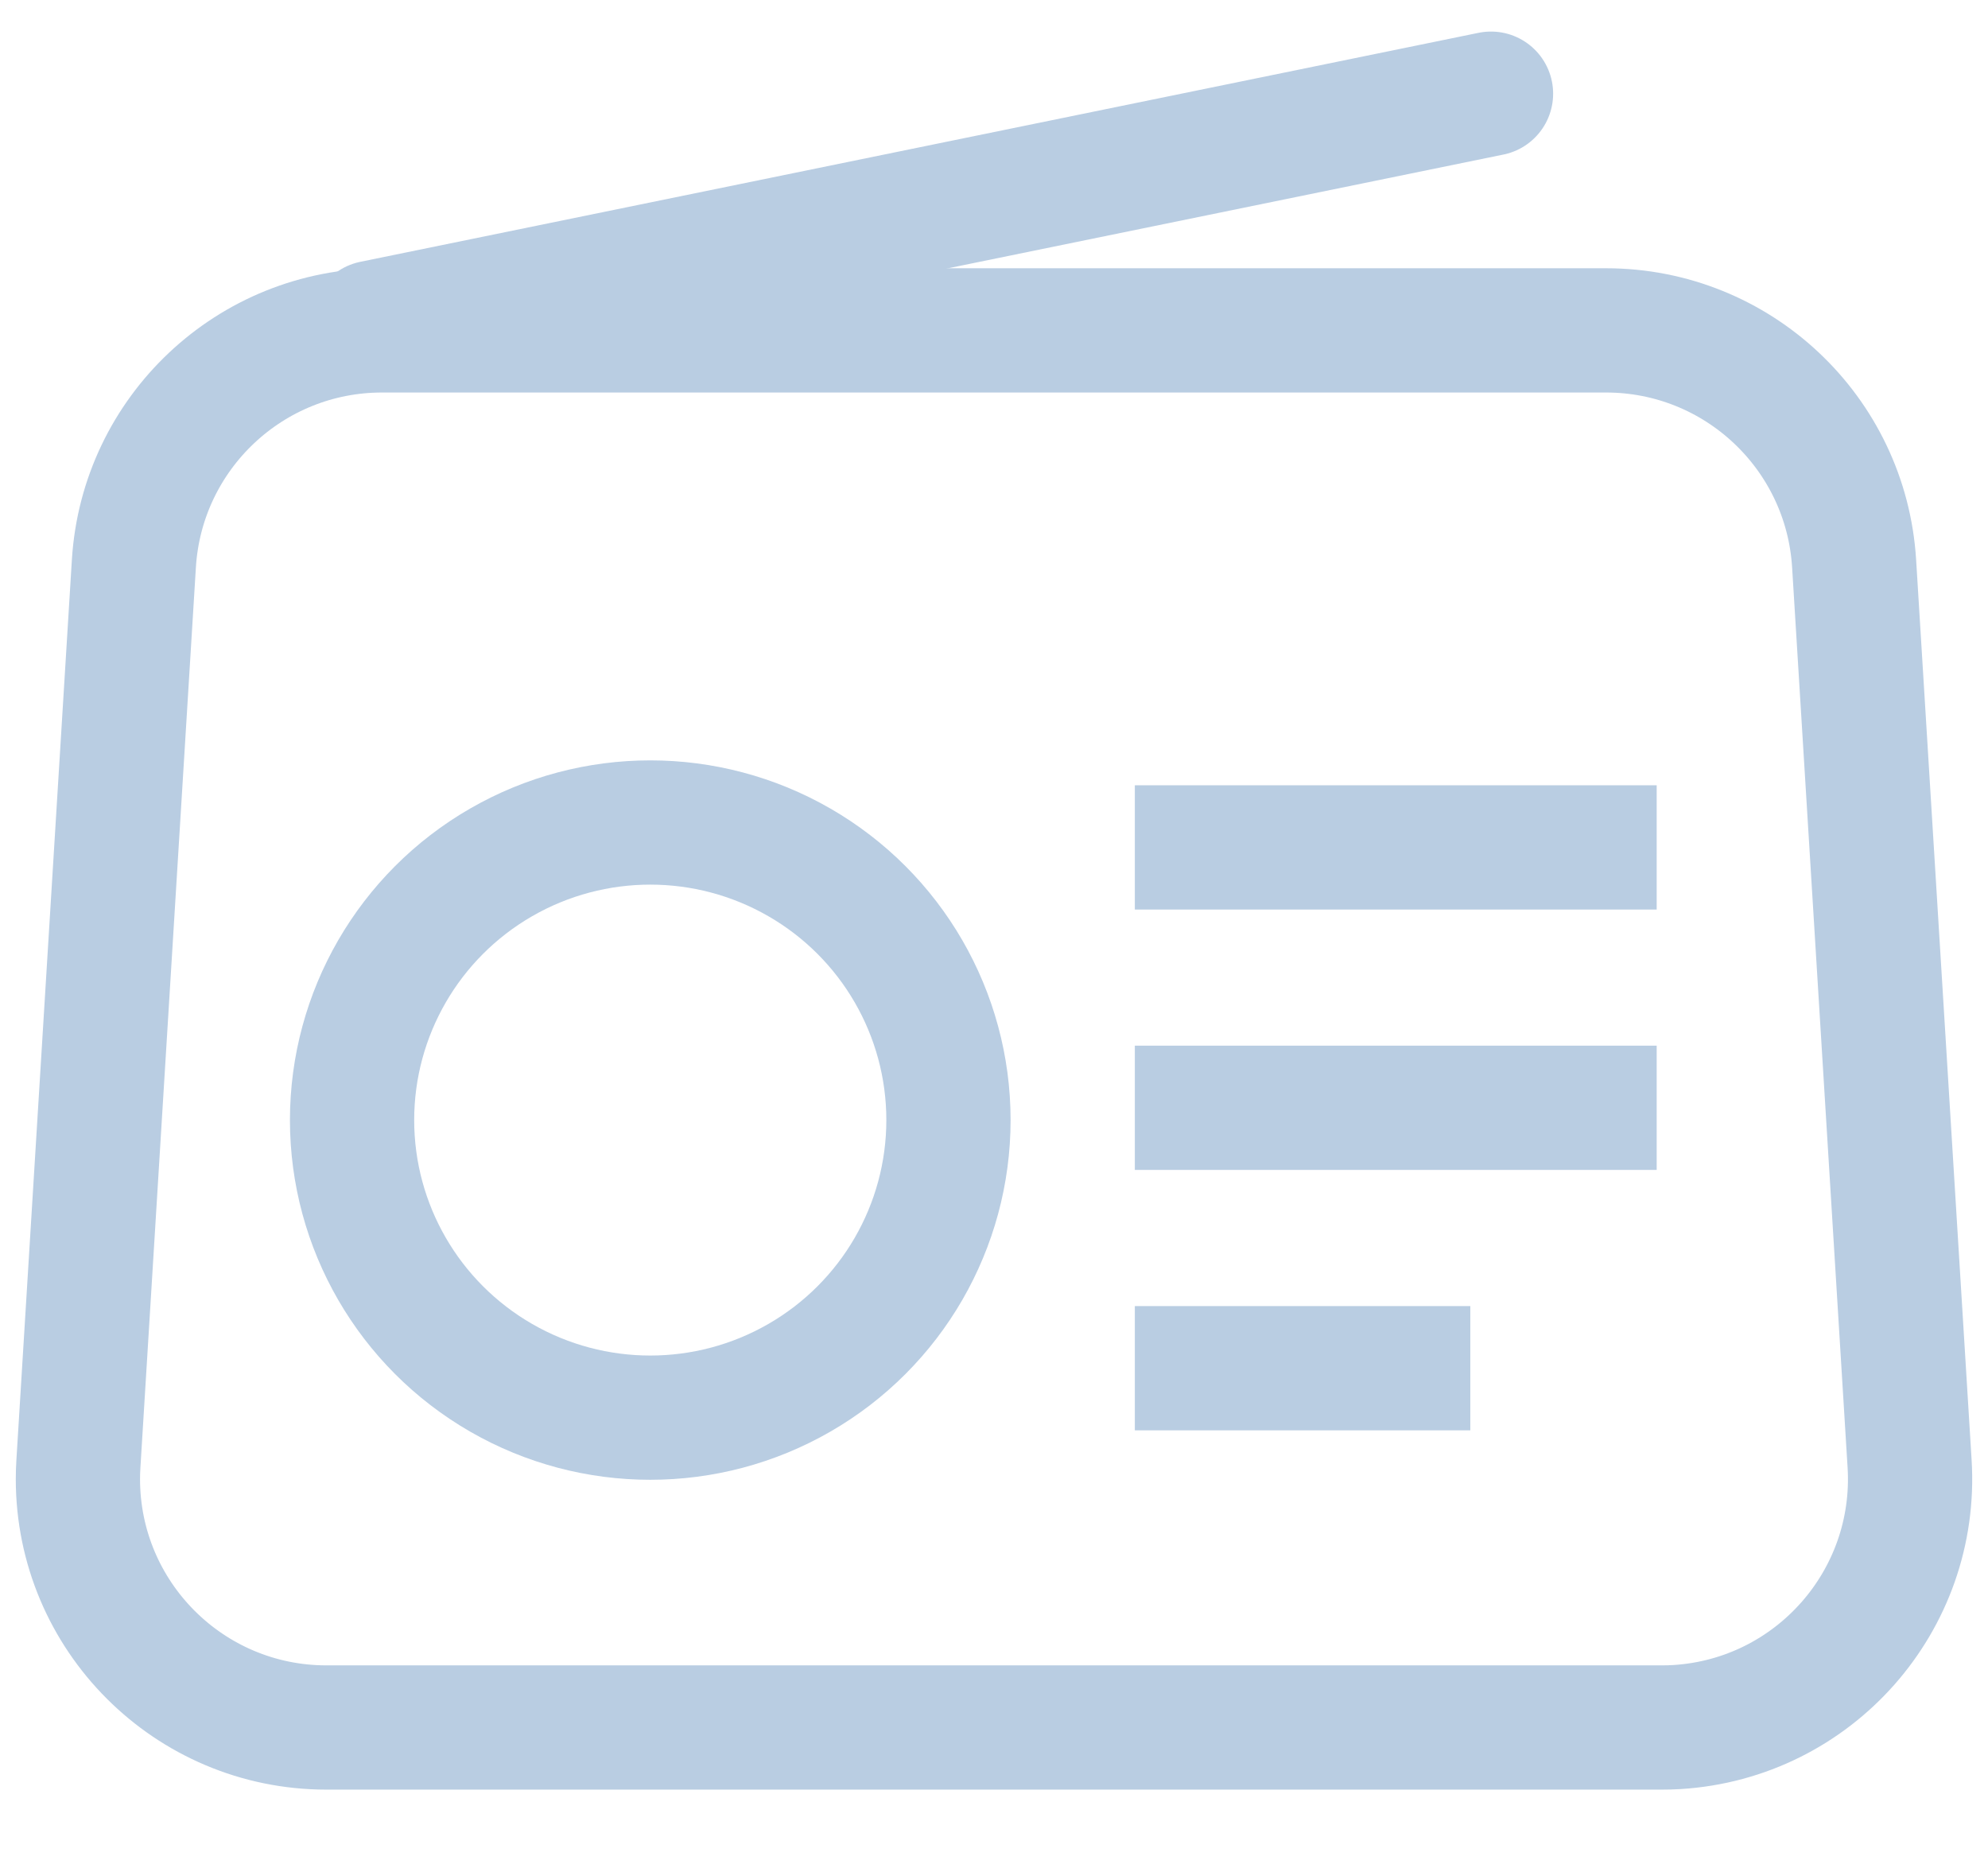 <?xml version="1.0" encoding="UTF-8"?>
<svg width="32px" height="30px" viewBox="0 0 32 30" version="1.1" xmlns="http://www.w3.org/2000/svg" xmlns:xlink="http://www.w3.org/1999/xlink">
    <!-- Generator: Sketch 52.4 (67378) - http://www.bohemiancoding.com/sketch -->
    <title>资源默认</title>
    <desc>Created with Sketch.</desc>
    <g id="杂项" stroke="none" stroke-width="1" fill="none" fill-rule="evenodd">
        <g id="画板" transform="translate(-753, -1210)">
            <g id="资源" transform="translate(753, 1210)">
                <g id="icon-" transform="translate(1, 1)">
                    <path d="M5.148,4.318 L24.852,4.318 C26.966,4.318 28.715,5.963 28.845,8.072 L29.738,22.56 C29.874,24.765 28.197,26.663 25.992,26.799 C25.91,26.804 25.828,26.806 25.746,26.806 L4.254,26.806 C2.045,26.806 0.254,25.015 0.254,22.806 C0.254,22.724 0.257,22.642 0.262,22.56 L1.155,8.072 C1.285,5.963 3.034,4.318 5.148,4.318 Z" id="Rectangle" stroke="#B9CDE2" stroke-width="2" stroke-linecap="round" stroke-linejoin="round"></path>
                    <ellipse id="Oval" stroke="#B9CDE2" stroke-width="2" cx="9.467" cy="17.029" rx="4.8" ry="4.79"></ellipse>
                    <rect id="Rectangle" fill="#B9CDE2" x="17.267" y="11.64" width="8.4" height="2"></rect>
                    <polygon id="Rectangle-Copy-7" fill="#B9CDE2" points="17.267 15.831 25.667 15.831 25.667 17.831 17.267 17.831"></polygon>
                    <polygon id="Rectangle-Copy-9" fill="#B9CDE2" points="17.267 20.023 22.667 20.023 22.667 22.023 17.267 22.023"></polygon>
                    <path d="M5,4.194 L23,0.508" id="Path-3" stroke="#B9CDE2" stroke-width="2" stroke-linecap="round" stroke-linejoin="round"></path>
                </g>
            </g>
        </g>
    </g>
</svg>